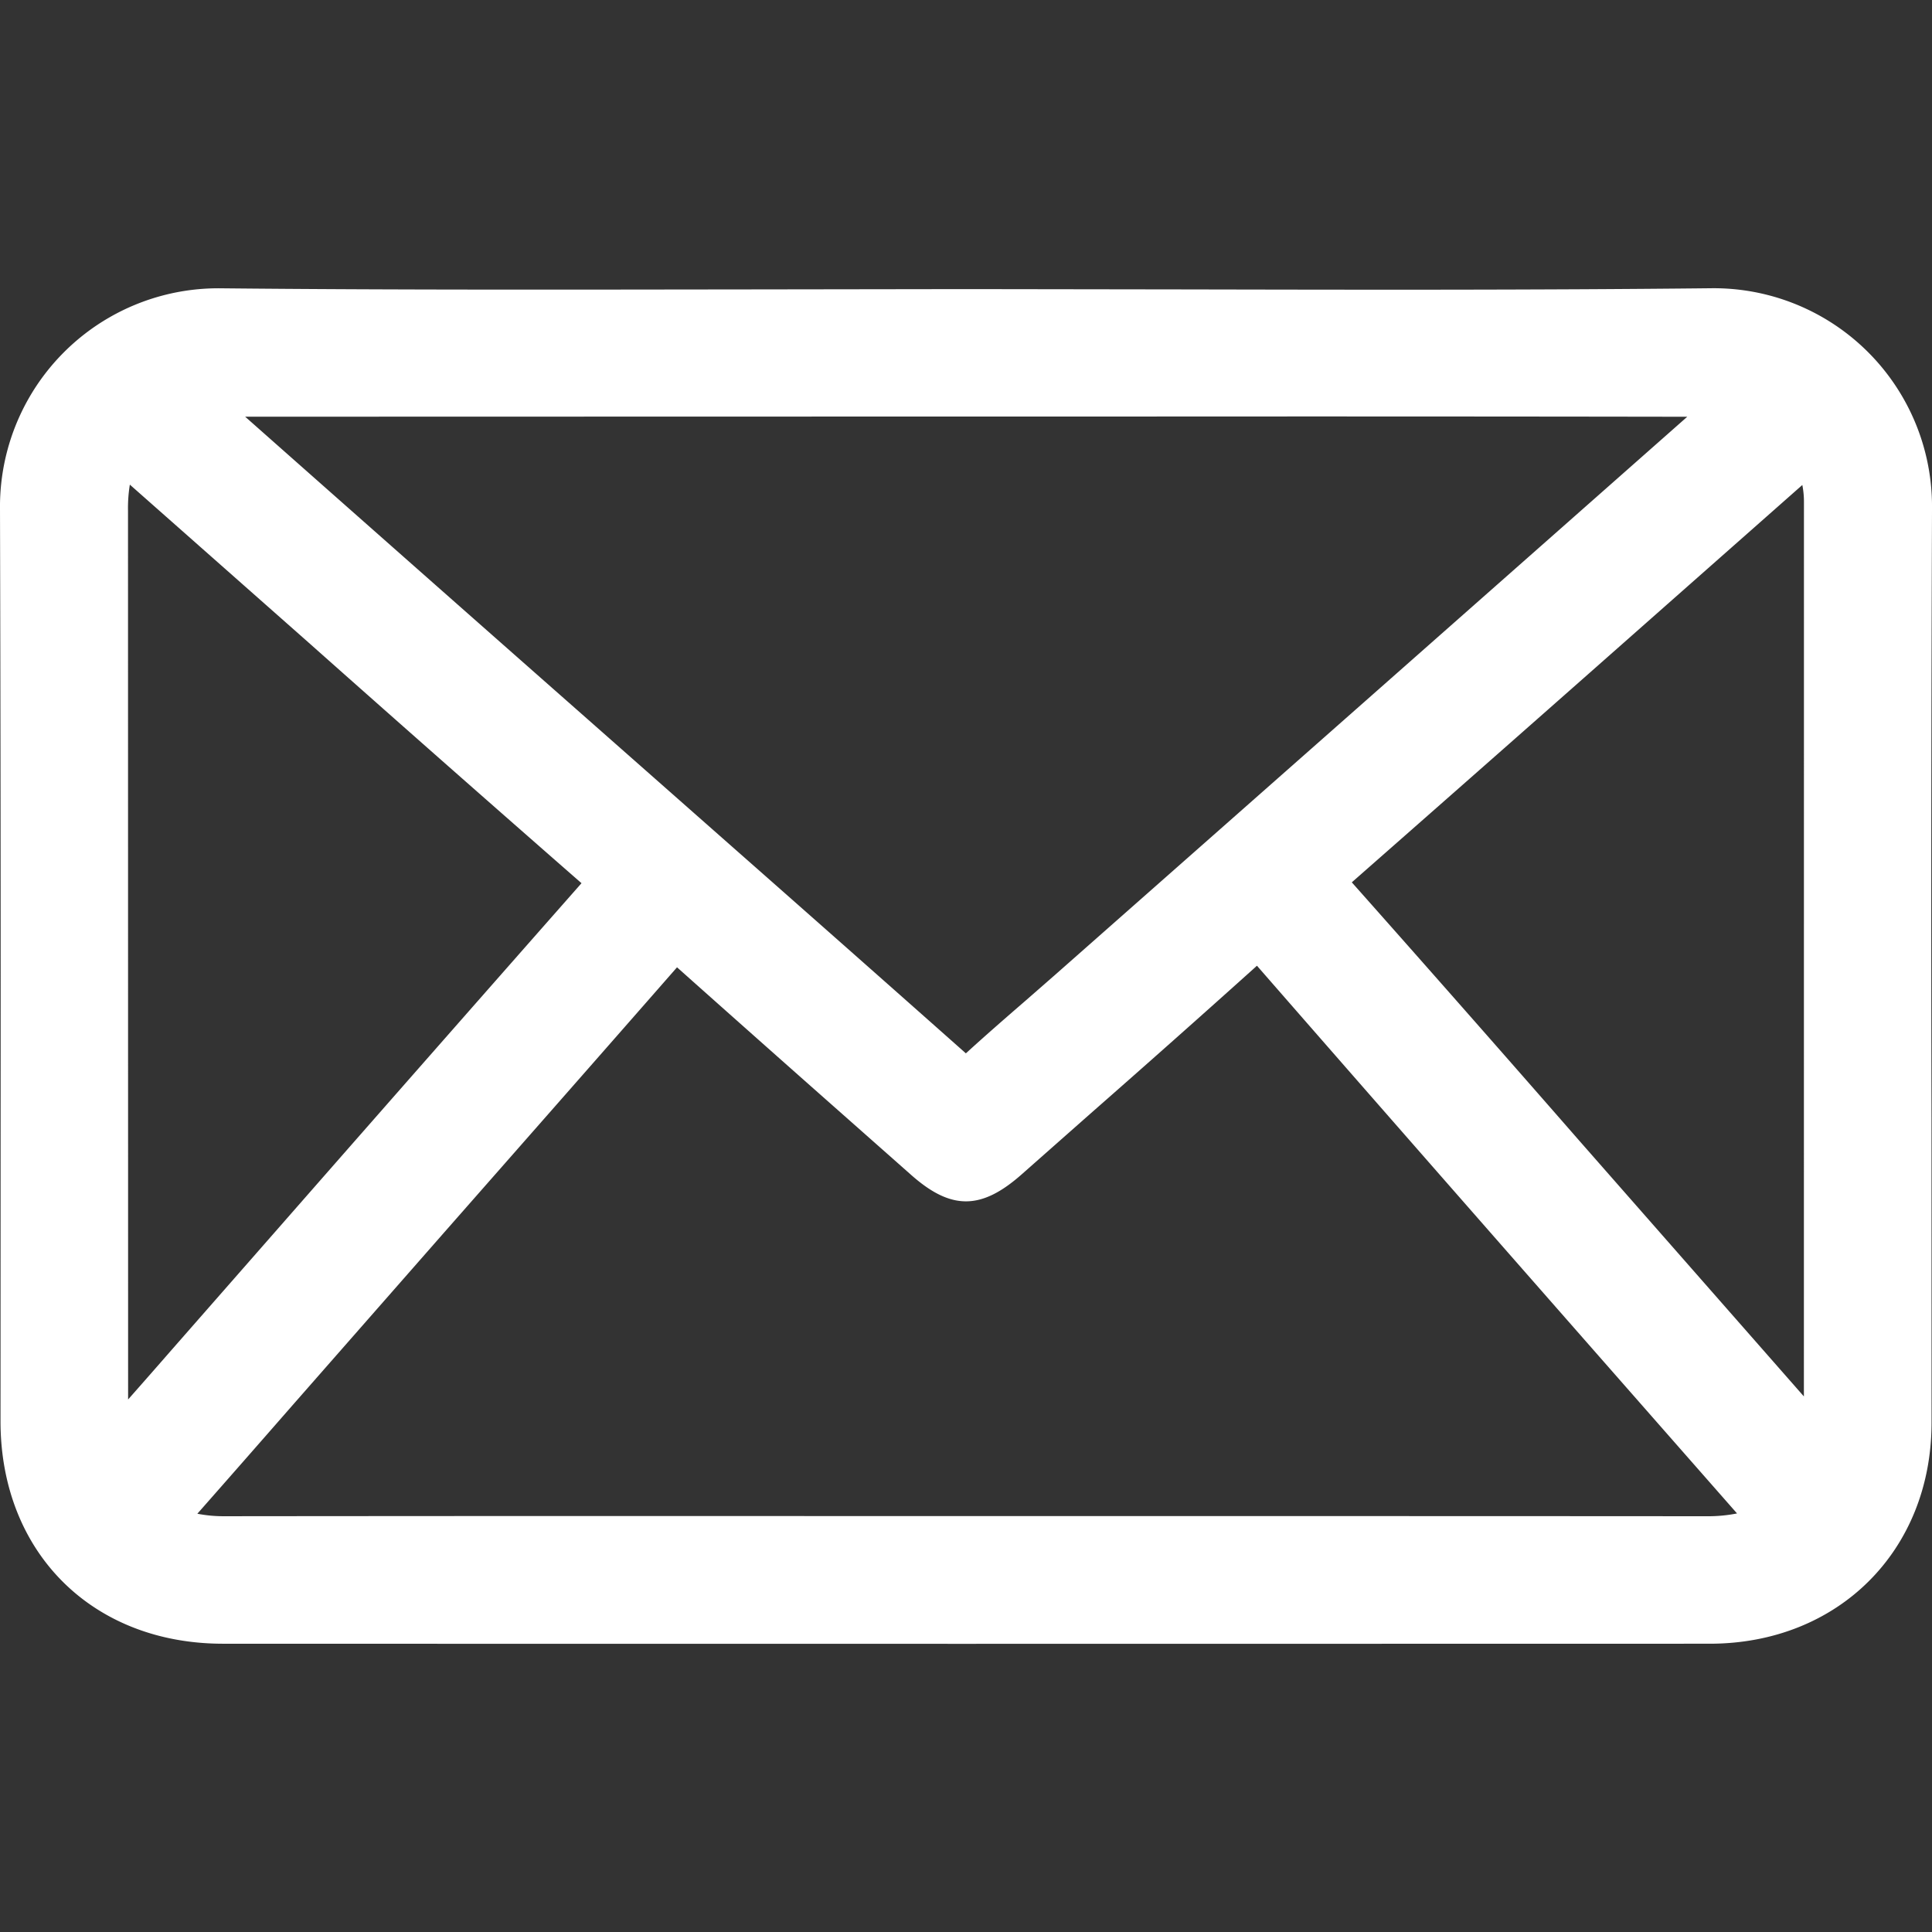 <svg id="Base" xmlns="http://www.w3.org/2000/svg" viewBox="0 0 250 250">
  <rect x="0" y="0" width="250" height="250" fill="#333333" stroke="none"/>
  <defs>
    <style>
      .cls-1 {
        fill: #fff;
      }
    </style>
  </defs>
  <title>imagensPrancheta 8 cópia 6</title>
  <g>
    <path class="cls-1" d="M125.096,40.782c32.114,0,64.231.237,96.341-.112a24.872,24.872,0,0,1,25.186,25.099c-.149,39.446-.035,78.893-.06,118.339-.009,14.806-10.455,25.208-25.314,25.212q-96.203.026-192.406.001C13.819,209.319,3.445,198.939,3.438,183.921c-.018-39.354.107-78.708-.064-118.061A24.892,24.892,0,0,1,28.477,40.675C60.68,41.007,92.89,40.782,125.096,40.782Zm-.297,158.773q48.028,0,96.056.018a19.652,19.652,0,0,0,7.35-1.247c1.806-.711,1.954-1.498.629-3.004q-31.812-36.155-63.501-72.418c-1.882-2.157-3.09-2.115-5.131-.279-10.003,8.998-20.125,17.862-30.197,26.783-4.01,3.551-5.93,3.577-9.854.102-10.213-9.042-20.459-18.046-30.616-27.15-1.694-1.518-2.644-1.557-4.211.242Q64.2,146.843,42.911,170.937c-7.163,8.157-14.27,16.365-21.478,24.483-1.452,1.635-1.208,2.392.764,3.072a20.573,20.573,0,0,0,6.825,1.079Q76.911,199.536,124.799,199.555Zm.189-149.025q-48.581,0-97.161.022c-1.157.001-2.907-.524-3.342.585-.546,1.391,1.279,2.014,2.18,2.812Q54.484,78.583,82.364,103.149c13.497,11.909,27.024,23.783,40.466,35.753,1.683,1.498,2.755,1.499,4.384-.02,3.73-3.479,7.644-6.76,11.47-10.137q42.159-37.201,84.299-74.424c1.011-.894,2.988-1.762,2.586-2.954-.516-1.534-2.594-.806-3.976-.808Q173.291,50.497,124.988,50.53ZM13.204,124.86q0,28.817.001,57.634c0,1.021-.025,2.043.024,3.062.047.992-.247,2.343.805,2.747.973.373,1.47-.922,2.049-1.571,4.012-4.503,7.974-9.051,11.951-13.585q24.965-28.46,49.972-56.884c1.657-1.875,1.457-2.766-.364-4.36C62.484,98.646,47.431,85.274,32.345,71.937q-7.3-6.453-14.608-12.896c-2.236-1.963-2.727-1.808-3.731,1.041a17.807,17.807,0,0,0-.813,6.031Q13.222,95.486,13.204,124.86Zm222.711,63.782a5.423,5.423,0,0,0,.874-3.791q.014-59.968.018-119.935a15.014,15.014,0,0,0-.668-4.381c-1.016-3.36-1.515-3.521-4.135-1.209Q202.282,85.564,172.54,111.78c-2,1.753-1.822,2.729-.176,4.584,12.925,14.568,25.738,29.235,38.588,43.869C219.205,169.632,227.464,179.025,235.915,188.642Z"/>
    <path class="cls-1" d="M125.049,212.71q-48.109,0-96.205-.013C11.906,212.69.073,200.857.066,183.918L.079,145.151Q.109,105.512 0,65.872A28.258,28.258,0,0,1,28.509,37.305c22.908.231,45.823.171,68.744.145l27.843-.04,27.751.04c22.849.046,45.704.092,68.553-.152a28.247,28.247,0,0,1,28.601,28.482q-.148,39.442-.066,78.884l.007,39.445c-.013,16.557-12.083,28.581-28.693,28.587Q173.149,212.706,125.049,212.71ZM28.225,44.051A21.508,21.508,0,0,0,6.747,65.846q.168,39.649.079,79.312l-.013,38.76c.007,13.17,8.861,22.025,22.032,22.032q96.188.02,192.403,0c12.907-.007,21.933-8.987,21.946-21.841l-.007-39.445q-.03-39.452.066-78.91a21.474,21.474,0,0,0-6.338-15.457,22.554,22.554,0,0,0-15.437-6.252c-22.882.244-45.764.204-68.645.152l-27.737-.04-27.83.04c-22.948.033-45.889.086-68.823-.145ZM220.852,202.946q-40.015-.04-80.043-.02H108.835q-39.877.02-79.813.02a23.889,23.889,0,0,1-7.926-1.265c-.791-.27-3.195-1.1-3.828-3.512-.632-2.418,1.081-4.348,1.641-4.987,4.645-5.231,9.244-10.495,13.849-15.76l19.713-22.467Q67.651,137.69,82.778,120.385a6.435,6.435,0,0,1,4.362-2.517,6.512,6.512,0,0,1,4.645,1.983q10.802,9.675,21.702,19.265l8.894,7.873c2.635,2.313,2.635,2.319,5.389-.105l8.822-7.794c7.135-6.305,14.271-12.604,21.353-18.975a6.784,6.784,0,0,1,5.132-2.214,7.128,7.128,0,0,1,4.796,2.787q31.654,36.279,63.487,72.407c.534.6,2.181,2.458,1.608,4.843a5.334,5.334,0,0,1-3.525,3.525A22.676,22.676,0,0,1,220.852,202.946Zm-63.961-6.766q31.98,0,63.961.02a19.177,19.177,0,0,0,3.92-.362c-20.846-23.725-41.455-47.187-61.984-70.714a1.695,1.695,0,0,0-.138-.158,2.124,2.124,0,0,0-.191.171q-10.644,9.566-21.406,19.008l-8.815,7.788c-5.258,4.658-9.145,4.691-14.323.112l-8.894-7.867Q98.287,134.689,87.607,125.169c-10.252,11.708-20.161,22.974-30.07,34.24L37.838,181.856q-6.137,7.027-12.301,14.02a17.864,17.864,0,0,0,3.485.323q39.916-.04,79.813-.02h48.056Zm79.226-2.187-36.849-41.955q-14.686-16.751-29.431-33.43a6.756,6.756,0,0,1-2.115-4.889,6.689,6.689,0,0,1,2.589-4.474q20.517-17.987,40.934-36.078L229.773,56.8c1.331-1.179,3.327-2.958,5.818-2.24,2.477.705,3.228,3.189,3.775,5.001a18.135,18.135,0,0,1,.81,5.37l-.013,119.923a8.607,8.607,0,0,1-1.548,5.811Zm-61.194-79.819q14.775,16.642,29.418,33.41l29.082,33.114.007-115.779a11.066,11.066,0,0,0-.211-2.161L215.713,78.219Q195.345,96.226,174.924,114.173ZM14.363,191.752a4.258,4.258,0,0,1-1.522-.29c-3.07-1.193-3.004-4.315-2.985-5.343-.04-1.219-.033-2.049-.026-2.879L9.817,66.116a21.19,21.19,0,0,1,1.008-7.162c.54-1.522,1.351-3.841,3.749-4.467,2.365-.626,4.263,1.028,5.389,2.016l24.463,21.617q17.69,15.664,35.433,31.243a6.553,6.553,0,0,1,2.642,4.46,6.458,6.458,0,0,1-1.977,4.678Q60.809,140.816,41.198,163.25l-13.882,15.832q-4.339,4.961-8.717,9.896C17.117,191.126,15.622,191.752,14.363,191.752ZM16.801,62.71a19.038,19.038,0,0,0-.237,3.4l.013,114.982q2.846-3.222,5.666-6.457l13.882-15.832q19.528-22.285,39.122-44.518Q57.537,98.798,39.959,83.174Zm108.235,80.676a6.738,6.738,0,0,1-4.454-1.97q-15.407-13.717-30.92-27.336L71.597,98.149q-23.59-20.823-47.167-41.679c-3.123-2.082-4.019-4.19-3.09-6.569,1.265-3.202,4.75-2.873,5.91-2.767,28.337.02,56.094.02,83.858.02H142.555q39.531-.01,79.042.033a5.423,5.423,0,0,0,.692-.066c1.324-.119,5.225-.573,6.483,3.169,1.094,3.268-1.825,5.317-2.925,6.094a7.518,7.518,0,0,0-.632.468q-42.13,37.228-84.299,74.423l-3.808,3.321c-2.556,2.22-5.119,4.441-7.597,6.753A6.58,6.58,0,0,1,125.036,143.386ZM31.724,53.921Q53.881,73.538,76.064,93.089l18.059,15.931q15.457,13.618,30.86,27.283c2.761-2.517,5.231-4.658,7.702-6.799l3.762-3.288Q177.401,90.085,218.329,53.928q-37.871-.059-75.774-.026H111.108Q71.449,53.911,31.724,53.921Z"/>
  </g>
</svg>
